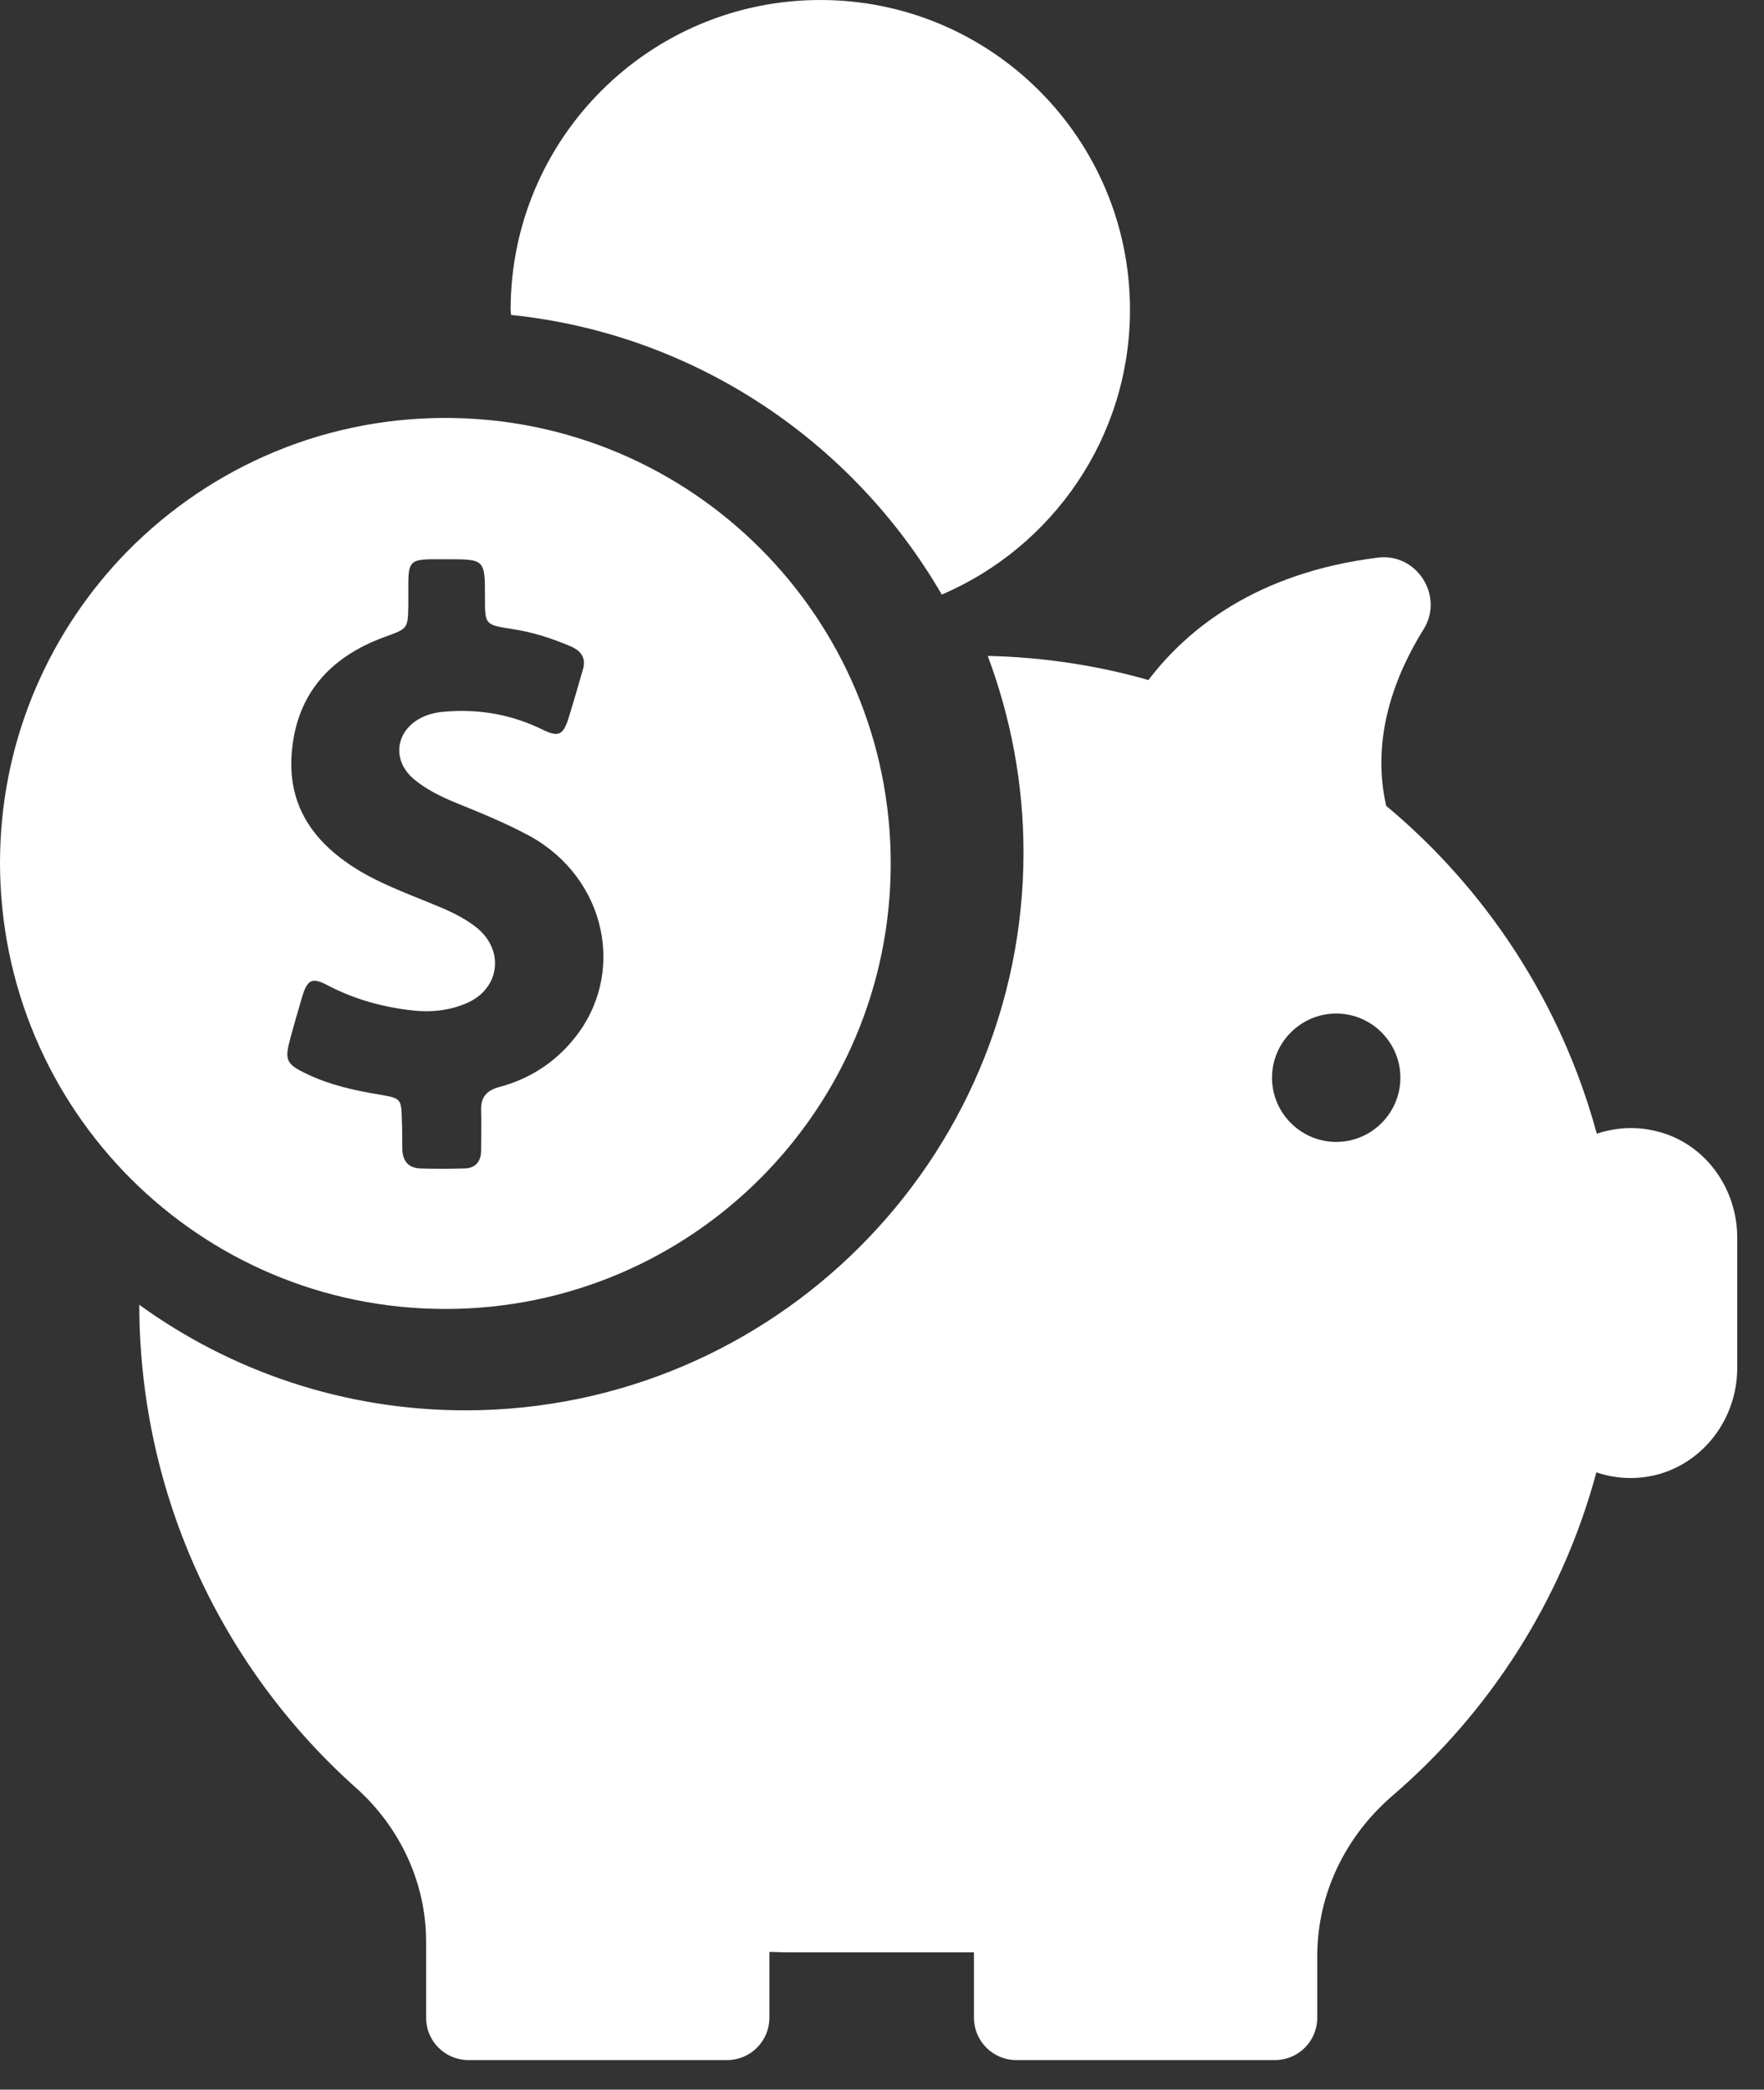 <?xml version="1.0" encoding="UTF-8"?>
<svg width="38px" height="45px" viewBox="0 0 38 45" version="1.1" xmlns="http://www.w3.org/2000/svg" xmlns:xlink="http://www.w3.org/1999/xlink">
    <rect x="0" y="0" width="38" height="45" fill="#333333" stroke="none"/>
    <!-- Generator: sketchtool 51.2 (57519) - http://www.bohemiancoding.com/sketch -->
    <title>9CA0244C-2D71-422E-B4A4-2B346E484AE1</title>
    <desc>Created with sketchtool.</desc>
    <defs></defs>
    <g id="Web-Direct" stroke="none" stroke-width="1" fill="none" fill-rule="evenodd">
        <g id="Get-Started---Education-(waiver)" transform="translate(-677, -120)" fill="#FFFFFF" fill-rule="nonzero">
            <g id="Group-3" transform="translate(640, 103)">
                <g id="piggy-bank" transform="translate(37, 17)">
                    <path d="M35.678,24.359 C35.224,24.247 34.788,24.284 34.398,24.414 C33.637,21.612 32.032,19.163 29.861,17.353 C29.527,15.878 30.056,14.533 30.668,13.549 C31.113,12.835 30.52,11.898 29.675,12.009 C27.068,12.334 25.574,13.549 24.739,14.644 C23.635,14.329 22.475,14.152 21.278,14.125 C21.77,15.442 22.048,16.862 22.048,18.355 C22.048,24.98 16.658,30.371 10.024,30.371 C7.407,30.371 4.976,29.527 3,28.098 C3.009,32.236 4.809,35.947 7.667,38.499 C8.613,39.343 9.179,40.54 9.179,41.811 L9.179,43.453 C9.179,43.954 9.588,44.363 10.089,44.363 L15.665,44.363 C16.166,44.363 16.574,43.954 16.574,43.453 L16.574,42.034 C16.704,42.034 16.825,42.043 16.955,42.043 L20.907,42.043 C20.935,42.043 20.963,42.043 20.981,42.043 L20.981,43.453 C20.981,43.954 21.39,44.363 21.891,44.363 L27.467,44.363 C27.968,44.363 28.376,43.954 28.376,43.453 L28.376,42.127 C28.376,40.791 28.979,39.547 29.991,38.675 C32.088,36.875 33.646,34.463 34.389,31.707 C34.778,31.837 35.214,31.874 35.669,31.763 C36.708,31.503 37.423,30.538 37.423,29.462 L37.423,26.669 C37.432,25.593 36.727,24.609 35.678,24.359 Z M28.785,24.591 C28.024,24.591 27.402,23.969 27.402,23.208 C27.402,22.447 28.024,21.826 28.785,21.826 C29.545,21.826 30.167,22.447 30.167,23.208 C30.167,23.969 29.545,24.591 28.785,24.591 Z" id="Shape"></path>
                    <path d="M20.288,12.804 C22.672,11.784 24.342,9.418 24.342,6.671 C24.342,2.988 21.355,0 17.671,0 C13.988,0 11,2.988 11,6.671 C11,6.708 11.009,6.745 11.009,6.782 C14.971,7.191 18.376,9.51 20.288,12.804 Z" id="Shape"></path>
                    <path d="M9.594,28.188 C14.892,28.188 19.188,23.892 19.188,18.594 C19.188,13.296 14.892,9 9.594,9 C6.829,9 4.342,10.169 2.589,12.034 C0.984,13.751 0,16.052 0,18.585 C0.009,23.901 4.296,28.188 9.594,28.188 Z M6.244,22.398 C6.328,22.082 6.421,21.767 6.513,21.452 C6.625,21.09 6.727,21.043 7.061,21.22 C7.627,21.516 8.23,21.684 8.87,21.758 C9.278,21.804 9.677,21.767 10.058,21.6 C10.763,21.294 10.874,20.477 10.28,19.986 C10.076,19.819 9.844,19.698 9.603,19.587 C8.981,19.318 8.341,19.104 7.757,18.761 C6.81,18.195 6.207,17.415 6.281,16.265 C6.365,14.966 7.098,14.149 8.295,13.713 C8.787,13.537 8.787,13.537 8.796,13.027 C8.796,12.851 8.796,12.674 8.796,12.507 C8.805,12.118 8.87,12.053 9.26,12.043 C9.38,12.043 9.501,12.043 9.622,12.043 C10.447,12.043 10.447,12.043 10.447,12.869 C10.447,13.454 10.447,13.454 11.032,13.546 C11.477,13.611 11.904,13.751 12.312,13.927 C12.535,14.029 12.628,14.187 12.554,14.428 C12.452,14.78 12.349,15.142 12.238,15.495 C12.127,15.829 12.025,15.875 11.7,15.718 C11.06,15.402 10.382,15.272 9.668,15.319 C9.482,15.328 9.297,15.356 9.13,15.43 C8.518,15.699 8.415,16.376 8.935,16.794 C9.195,17.007 9.501,17.156 9.816,17.286 C10.364,17.508 10.911,17.731 11.422,18.009 C13.064,18.919 13.509,20.988 12.349,22.389 C11.932,22.899 11.385,23.242 10.754,23.409 C10.475,23.484 10.355,23.632 10.364,23.92 C10.373,24.198 10.364,24.486 10.364,24.773 C10.364,25.024 10.234,25.163 9.984,25.163 C9.677,25.172 9.371,25.172 9.065,25.163 C8.796,25.154 8.675,25.005 8.666,24.745 C8.666,24.541 8.666,24.328 8.657,24.124 C8.647,23.669 8.638,23.651 8.202,23.576 C7.636,23.484 7.089,23.363 6.578,23.112 C6.17,22.918 6.133,22.815 6.244,22.398 Z" id="Shape"></path>
                </g>
            </g>
        </g>
    </g>
</svg>